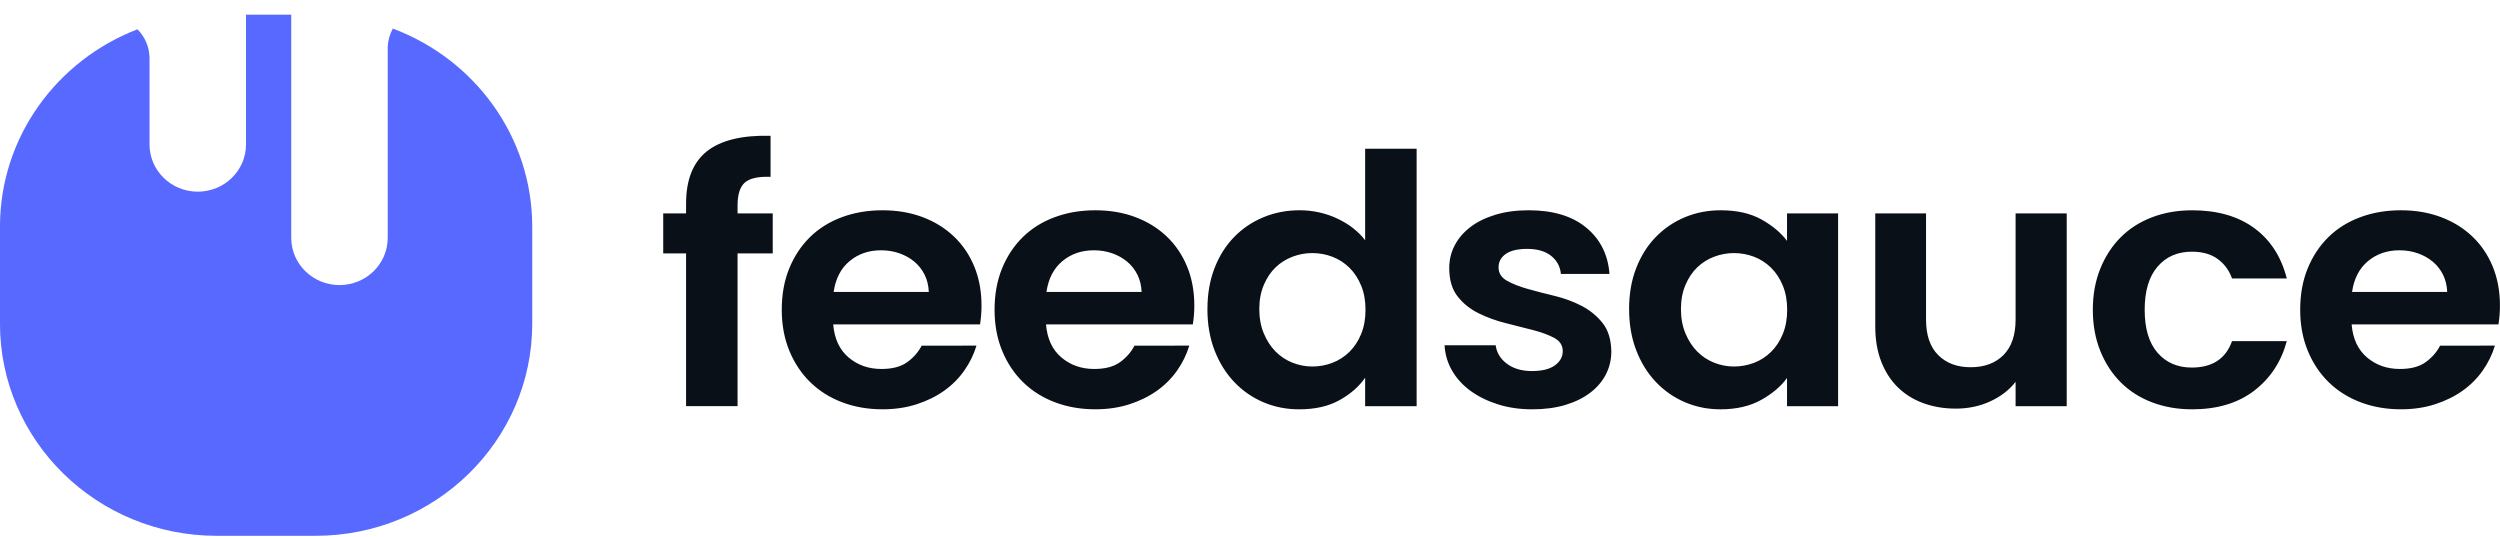 <?xml version="1.0" encoding="UTF-8"?>
<svg id="SVGDoc" width="121" height="26" xmlns="http://www.w3.org/2000/svg" version="1.1" xmlns:xlink="http://www.w3.org/1999/xlink" xmlns:avocode="https://avocode.com/" viewBox="0 0 121 26"><defs></defs><desc>Generated with Avocode.</desc><g><g><title>Mask</title><path d="M14.096,0.71v0v10.801c0,1.263 1.046,2.287 2.335,2.287c1.29,0 2.335,-1.024 2.335,-2.287v-9.225v0h0.001c0.009,-0.327 0.097,-0.634 0.247,-0.903c3.945,1.475 6.747,5.215 6.747,9.595v4.687c0,5.671 -4.695,10.268 -10.487,10.268h-4.788c-5.792,0 -10.487,-4.597 -10.487,-10.268v-4.687c0,-4.346 2.758,-8.061 6.654,-9.56c0.349,0.351 0.569,0.828 0.583,1.355h0.001v0v4.217c0,1.263 1.046,2.287 2.335,2.287c1.29,0 2.335,-1.024 2.335,-2.287v-6.28v0z" fill="#5769ff" fill-opacity="1"></path></g><g><title>feedsauce</title><path d="M120.754,16.728c-0.129,0.427 -0.325,0.828 -0.588,1.204c-0.263,0.376 -0.588,0.702 -0.974,0.977c-0.386,0.275 -0.831,0.494 -1.334,0.657c-0.503,0.163 -1.053,0.244 -1.65,0.244c-0.702,0 -1.351,-0.112 -1.948,-0.337c-0.597,-0.225 -1.111,-0.547 -1.544,-0.968c-0.433,-0.421 -0.772,-0.929 -1.018,-1.524c-0.246,-0.595 -0.369,-1.257 -0.369,-1.987c0,-0.741 0.12,-1.406 0.36,-1.996c0.24,-0.589 0.573,-1.095 1,-1.516c0.427,-0.421 0.942,-0.744 1.544,-0.968c0.602,-0.225 1.261,-0.337 1.974,-0.337c0.702,0 1.345,0.109 1.93,0.328c0.585,0.219 1.091,0.53 1.518,0.935c0.427,0.404 0.757,0.89 0.991,1.457c0.234,0.567 0.351,1.199 0.351,1.895c0,0.157 -0.006,0.309 -0.018,0.455c-0.012,0.146 -0.029,0.298 -0.053,0.455h-7.107c0.058,0.696 0.307,1.229 0.746,1.6c0.439,0.371 0.968,0.556 1.588,0.556c0.526,0 0.942,-0.109 1.246,-0.328c0.304,-0.219 0.538,-0.486 0.702,-0.8zM116.133,12.114c-0.595,0 -1.103,0.175 -1.523,0.525c-0.42,0.35 -0.677,0.846 -0.77,1.489h4.605c-0.012,-0.305 -0.079,-0.581 -0.201,-0.829c-0.123,-0.248 -0.289,-0.46 -0.499,-0.635c-0.21,-0.175 -0.452,-0.31 -0.727,-0.406c-0.274,-0.096 -0.569,-0.144 -0.884,-0.144zM101.293,14.994c0,-0.73 0.12,-1.392 0.36,-1.987c0.24,-0.595 0.57,-1.103 0.991,-1.524c0.421,-0.421 0.927,-0.744 1.518,-0.968c0.591,-0.225 1.237,-0.337 1.939,-0.337c1.217,0 2.217,0.286 3.001,0.859c0.784,0.573 1.31,1.387 1.579,2.442h-2.65c-0.14,-0.393 -0.371,-0.707 -0.693,-0.943c-0.322,-0.236 -0.74,-0.354 -1.255,-0.354c-0.69,0 -1.243,0.241 -1.658,0.724c-0.415,0.483 -0.623,1.179 -0.623,2.088c0,0.909 0.208,1.603 0.623,2.08c0.415,0.477 0.968,0.716 1.658,0.716c0.994,0 1.644,-0.427 1.948,-1.28h2.65c-0.269,0.999 -0.796,1.799 -1.579,2.4c-0.784,0.601 -1.784,0.901 -3.001,0.901c-0.702,0 -1.348,-0.112 -1.939,-0.337c-0.591,-0.225 -1.097,-0.547 -1.518,-0.968c-0.421,-0.421 -0.752,-0.929 -0.991,-1.524c-0.24,-0.595 -0.36,-1.257 -0.36,-1.987zM100.029,19.659h-2.474v-1.179c-0.304,0.393 -0.711,0.707 -1.22,0.943c-0.509,0.236 -1.068,0.354 -1.676,0.354c-0.562,0 -1.082,-0.087 -1.562,-0.261c-0.48,-0.174 -0.892,-0.429 -1.237,-0.766c-0.345,-0.337 -0.614,-0.752 -0.807,-1.246c-0.193,-0.494 -0.29,-1.061 -0.29,-1.701v-5.473h2.457v5.137c0,0.752 0.196,1.325 0.588,1.718c0.392,0.393 0.915,0.589 1.571,0.589c0.667,0 1.196,-0.196 1.588,-0.589c0.392,-0.393 0.588,-0.966 0.588,-1.718v-5.137h2.474zM86.499,14.994c0,-0.438 -0.07,-0.828 -0.211,-1.17c-0.14,-0.342 -0.33,-0.632 -0.57,-0.867c-0.24,-0.236 -0.515,-0.413 -0.825,-0.531c-0.31,-0.118 -0.635,-0.177 -0.974,-0.177c-0.328,0 -0.646,0.059 -0.956,0.177c-0.31,0.118 -0.582,0.289 -0.816,0.514c-0.234,0.225 -0.424,0.508 -0.57,0.85c-0.146,0.342 -0.219,0.733 -0.219,1.17c0,0.438 0.073,0.831 0.219,1.179c0.146,0.348 0.336,0.64 0.57,0.876c0.234,0.236 0.506,0.415 0.816,0.539c0.31,0.123 0.629,0.185 0.956,0.185c0.339,0 0.664,-0.059 0.974,-0.177c0.31,-0.118 0.585,-0.295 0.825,-0.53c0.24,-0.236 0.43,-0.525 0.57,-0.867c0.14,-0.342 0.211,-0.733 0.211,-1.17zM78.848,14.96c0,-0.73 0.114,-1.389 0.342,-1.979c0.228,-0.589 0.543,-1.092 0.947,-1.507c0.403,-0.415 0.874,-0.735 1.411,-0.96c0.538,-0.225 1.116,-0.337 1.736,-0.337c0.783,0 1.44,0.149 1.972,0.446c0.532,0.298 0.944,0.643 1.236,1.036v-1.33h2.472v9.33h-2.472v-1.364c-0.292,0.404 -0.71,0.758 -1.253,1.061c-0.543,0.303 -1.201,0.455 -1.972,0.455c-0.608,0 -1.18,-0.115 -1.718,-0.345c-0.538,-0.23 -1.008,-0.559 -1.411,-0.985c-0.403,-0.427 -0.719,-0.938 -0.947,-1.533c-0.228,-0.595 -0.342,-1.257 -0.342,-1.987zM77.989,16.998c0,0.404 -0.088,0.778 -0.263,1.12c-0.175,0.342 -0.43,0.64 -0.763,0.893c-0.333,0.253 -0.734,0.449 -1.202,0.589c-0.468,0.14 -1,0.211 -1.597,0.211c-0.608,0 -1.167,-0.081 -1.676,-0.244c-0.509,-0.163 -0.951,-0.382 -1.325,-0.657c-0.374,-0.275 -0.67,-0.601 -0.886,-0.977c-0.216,-0.376 -0.336,-0.783 -0.36,-1.221h2.474c0.047,0.359 0.228,0.657 0.544,0.893c0.316,0.236 0.719,0.354 1.211,0.354c0.491,0 0.863,-0.093 1.114,-0.278c0.252,-0.185 0.377,-0.413 0.377,-0.682c0,-0.281 -0.135,-0.494 -0.404,-0.64c-0.269,-0.146 -0.608,-0.272 -1.018,-0.379c-0.409,-0.107 -0.851,-0.219 -1.325,-0.337c-0.474,-0.118 -0.915,-0.278 -1.325,-0.48c-0.409,-0.202 -0.749,-0.474 -1.018,-0.817c-0.269,-0.342 -0.404,-0.8 -0.404,-1.373c0,-0.393 0.088,-0.758 0.263,-1.095c0.175,-0.337 0.427,-0.632 0.755,-0.884c0.328,-0.253 0.731,-0.452 1.211,-0.598c0.48,-0.146 1.018,-0.219 1.614,-0.219c1.182,0 2.112,0.281 2.79,0.842c0.679,0.561 1.053,1.308 1.123,2.24h-2.351c-0.035,-0.359 -0.193,-0.651 -0.474,-0.876c-0.281,-0.225 -0.667,-0.337 -1.158,-0.337c-0.456,0 -0.801,0.081 -1.035,0.244c-0.234,0.163 -0.351,0.379 -0.351,0.648c0,0.281 0.135,0.497 0.404,0.648c0.269,0.152 0.602,0.283 1,0.396c0.398,0.112 0.831,0.225 1.299,0.337c0.468,0.112 0.904,0.272 1.307,0.48c0.404,0.208 0.743,0.483 1.018,0.825c0.275,0.342 0.418,0.8 0.43,1.373zM66.091,14.994c0,-0.438 -0.07,-0.828 -0.211,-1.17c-0.14,-0.342 -0.33,-0.632 -0.57,-0.867c-0.24,-0.236 -0.515,-0.413 -0.825,-0.531c-0.31,-0.118 -0.635,-0.177 -0.974,-0.177c-0.328,0 -0.646,0.059 -0.956,0.177c-0.31,0.118 -0.582,0.289 -0.816,0.514c-0.234,0.225 -0.424,0.508 -0.57,0.85c-0.146,0.342 -0.219,0.733 -0.219,1.17c0,0.438 0.073,0.831 0.219,1.179c0.146,0.348 0.336,0.64 0.57,0.876c0.234,0.236 0.506,0.415 0.816,0.539c0.31,0.123 0.629,0.185 0.956,0.185c0.339,0 0.664,-0.059 0.974,-0.177c0.31,-0.118 0.585,-0.295 0.825,-0.53c0.24,-0.236 0.43,-0.525 0.57,-0.867c0.14,-0.342 0.211,-0.733 0.211,-1.17zM58.44,14.96c0,-0.73 0.114,-1.389 0.342,-1.979c0.228,-0.589 0.544,-1.092 0.948,-1.507c0.404,-0.415 0.877,-0.735 1.421,-0.96c0.544,-0.225 1.126,-0.337 1.746,-0.337c0.643,0 1.249,0.132 1.816,0.396c0.567,0.264 1.021,0.615 1.36,1.053v-4.429h2.492v12.463h-2.492v-1.381c-0.292,0.427 -0.705,0.789 -1.237,1.086c-0.532,0.298 -1.185,0.446 -1.957,0.446c-0.62,0 -1.199,-0.115 -1.737,-0.345c-0.538,-0.23 -1.009,-0.559 -1.413,-0.985c-0.404,-0.427 -0.719,-0.938 -0.948,-1.533c-0.228,-0.595 -0.342,-1.257 -0.342,-1.987zM57.562,16.728c-0.129,0.427 -0.325,0.828 -0.588,1.204c-0.263,0.376 -0.588,0.702 -0.974,0.977c-0.386,0.275 -0.831,0.494 -1.334,0.657c-0.503,0.163 -1.053,0.244 -1.65,0.244c-0.702,0 -1.351,-0.112 -1.948,-0.337c-0.597,-0.225 -1.111,-0.547 -1.544,-0.968c-0.433,-0.421 -0.772,-0.929 -1.018,-1.524c-0.246,-0.595 -0.369,-1.257 -0.369,-1.987c0,-0.741 0.12,-1.406 0.36,-1.996c0.24,-0.589 0.573,-1.095 1,-1.516c0.427,-0.421 0.942,-0.744 1.544,-0.968c0.602,-0.225 1.261,-0.337 1.974,-0.337c0.702,0 1.345,0.109 1.93,0.328c0.585,0.219 1.091,0.53 1.518,0.935c0.427,0.404 0.757,0.89 0.991,1.457c0.234,0.567 0.351,1.199 0.351,1.895c0,0.157 -0.006,0.309 -0.018,0.455c-0.012,0.146 -0.029,0.298 -0.053,0.455h-7.107c0.058,0.696 0.307,1.229 0.746,1.6c0.439,0.371 0.968,0.556 1.588,0.556c0.526,0 0.942,-0.109 1.246,-0.328c0.304,-0.219 0.538,-0.486 0.702,-0.8zM52.942,12.114c-0.595,0 -1.103,0.175 -1.523,0.525c-0.42,0.35 -0.677,0.846 -0.77,1.489h4.605c-0.012,-0.305 -0.079,-0.581 -0.201,-0.829c-0.123,-0.248 -0.289,-0.46 -0.499,-0.635c-0.21,-0.175 -0.452,-0.31 -0.727,-0.406c-0.274,-0.096 -0.569,-0.144 -0.884,-0.144zM47.262,16.728c-0.129,0.427 -0.325,0.828 -0.588,1.204c-0.263,0.376 -0.588,0.702 -0.974,0.977c-0.386,0.275 -0.831,0.494 -1.334,0.657c-0.503,0.163 -1.053,0.244 -1.65,0.244c-0.702,0 -1.351,-0.112 -1.948,-0.337c-0.597,-0.225 -1.111,-0.547 -1.544,-0.968c-0.433,-0.421 -0.772,-0.929 -1.018,-1.524c-0.246,-0.595 -0.369,-1.257 -0.369,-1.987c0,-0.741 0.12,-1.406 0.36,-1.996c0.24,-0.589 0.573,-1.095 1,-1.516c0.427,-0.421 0.942,-0.744 1.544,-0.968c0.602,-0.225 1.261,-0.337 1.974,-0.337c0.702,0 1.345,0.109 1.93,0.328c0.585,0.219 1.091,0.53 1.518,0.935c0.427,0.404 0.757,0.89 0.991,1.457c0.234,0.567 0.351,1.199 0.351,1.895c0,0.157 -0.006,0.309 -0.018,0.455c-0.012,0.146 -0.029,0.298 -0.053,0.455h-7.107c0.058,0.696 0.307,1.229 0.746,1.6c0.439,0.371 0.968,0.556 1.588,0.556c0.526,0 0.942,-0.109 1.246,-0.328c0.304,-0.219 0.538,-0.486 0.702,-0.8zM42.642,12.114c-0.595,0 -1.103,0.175 -1.523,0.525c-0.42,0.35 -0.677,0.846 -0.77,1.489h4.605c-0.012,-0.305 -0.079,-0.581 -0.201,-0.829c-0.123,-0.248 -0.289,-0.46 -0.499,-0.635c-0.21,-0.175 -0.452,-0.31 -0.727,-0.406c-0.274,-0.096 -0.569,-0.144 -0.884,-0.144zM33.206,12.265h-1.106v-1.937h1.106v-0.472c0,-1.156 0.336,-2.001 1.009,-2.535c0.673,-0.533 1.699,-0.783 3.08,-0.749v1.987c-0.597,-0.022 -1.012,0.07 -1.246,0.278c-0.234,0.208 -0.351,0.575 -0.351,1.103v0.387h1.702v1.937h-1.702v7.393h-2.492z" fill="#091017" fill-opacity="1"></path></g></g></svg>